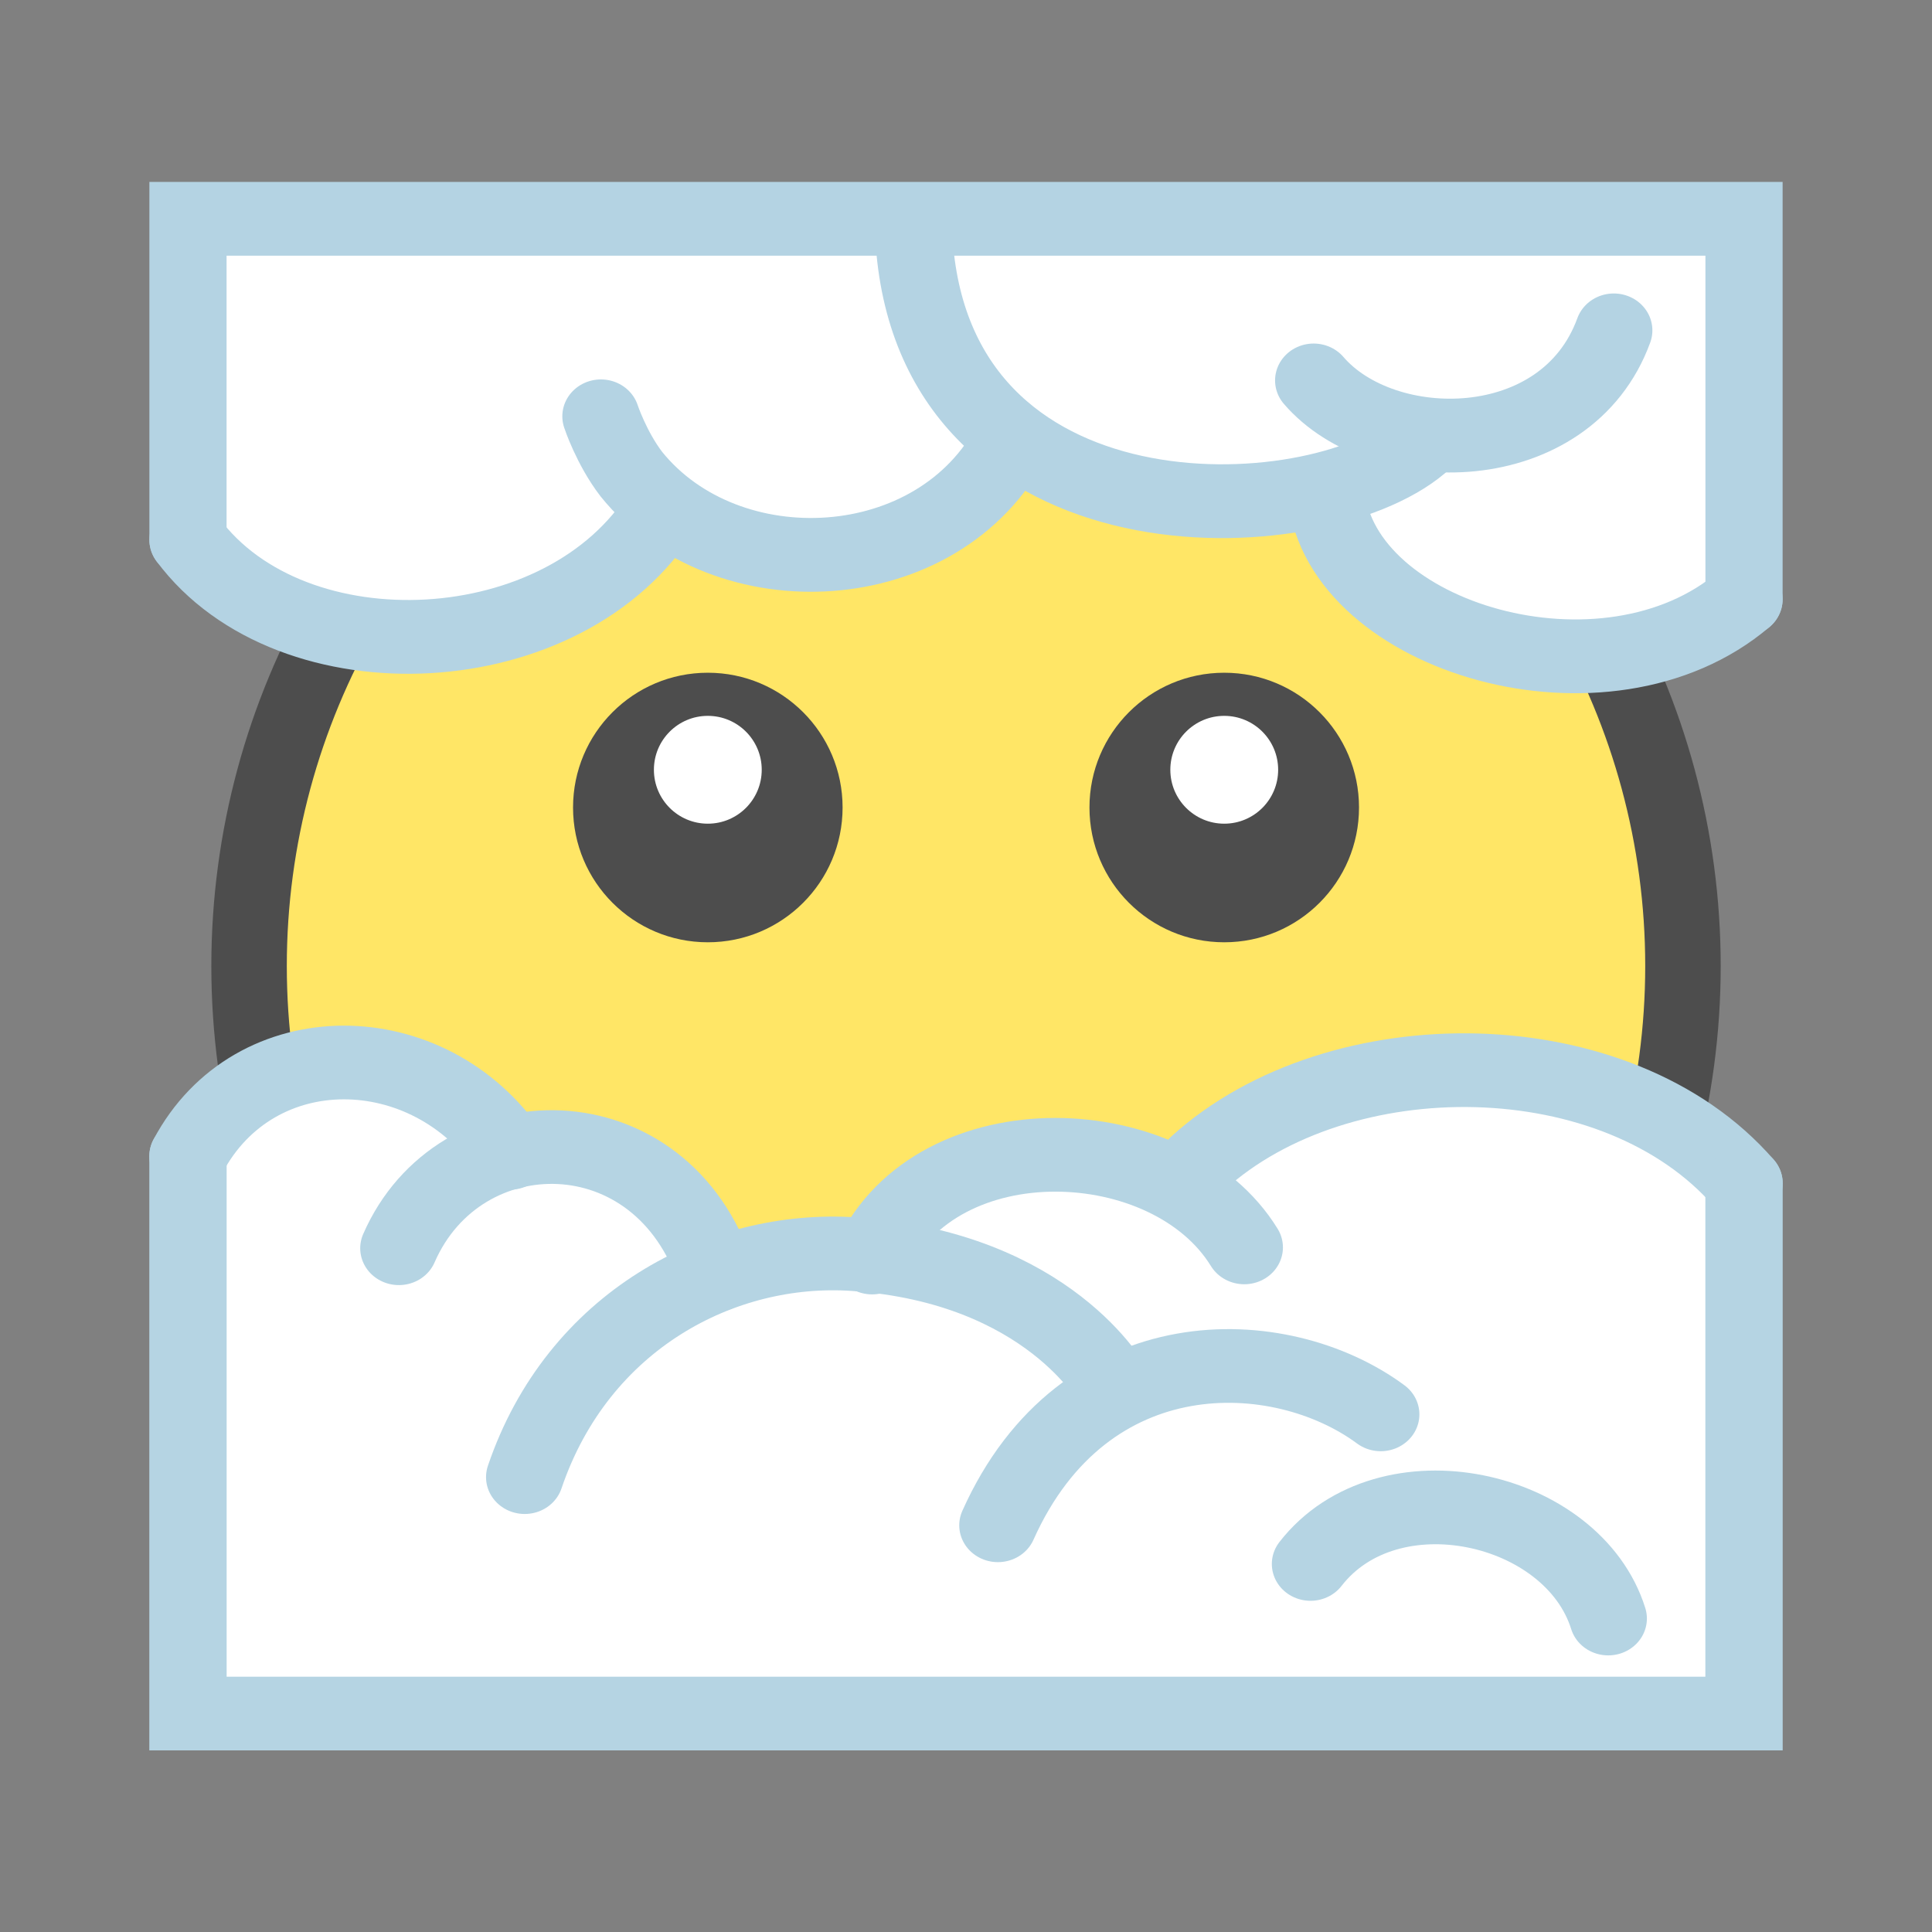<?xml version="1.0" encoding="UTF-8" standalone="no"?>
<svg
   xmlns:dc="http://purl.org/dc/elements/1.1/"
   xmlns:cc="http://creativecommons.org/ns#"
   xmlns:rdf="http://www.w3.org/1999/02/22-rdf-syntax-ns#"
   xmlns:svg="http://www.w3.org/2000/svg"
   xmlns="http://www.w3.org/2000/svg"
   xmlns:sodipodi="http://sodipodi.sourceforge.net/DTD/sodipodi-0.dtd"
   xmlns:inkscape="http://www.inkscape.org/namespaces/inkscape"
   sodipodi:docname="1F636_200D_1F32B_FE0F.svg"
   inkscape:version="1.0.2 (e86c870879, 2021-01-15, custom)"
   id="svg8"
   version="1.1"
   viewBox="0 0 67.733 67.733"
   height="256"
   width="256">
  <rect x="0" y="0" width="67.733" height="67.733" fill="#808080" stroke="none"/>
  <defs
     id="defs2" />
  <sodipodi:namedview
     inkscape:snap-object-midpoints="false"
     units="px"
     inkscape:window-maximized="1"
     inkscape:window-y="-9"
     inkscape:window-x="-9"
     inkscape:window-height="1001"
     inkscape:window-width="1920"
     showgrid="false"
     inkscape:document-rotation="0"
     inkscape:current-layer="layer1"
     inkscape:document-units="px"
     inkscape:cy="-248.73152"
     inkscape:cx="154.47027"
     inkscape:zoom="0.5"
     inkscape:pageshadow="2"
     inkscape:pageopacity="0.0"
     borderopacity="1.0"
     bordercolor="#666666"
     pagecolor="#ffffff"
     id="base" />
  <g
     id="layer1"
     inkscape:groupmode="layer"
     inkscape:label="Layer 1">
    <ellipse
       ry="25.135"
       rx="25.135"
       cy="33.867"
       cx="33.867"
       id="path833"
       style="fill:#ffe666;fill-opacity:1;stroke:#4d4d4d;stroke-width:2.646;stroke-linecap:round;stroke-linejoin:round;stroke-miterlimit:4;stroke-dasharray:none;stroke-opacity:1" />
    <g
       transform="translate(-1.115,1.058)"
       id="g900">
      <g
         id="g871"
         transform="translate(-7.937,-0.34)">
        <circle
           r="4.725"
           cy="27.592"
           cx="33.867"
           id="path835"
           style="fill:#4d4d4d;fill-opacity:1;stroke:none;stroke-width:1.018;stroke-linecap:round;stroke-linejoin:round;stroke-miterlimit:4;stroke-dasharray:none;stroke-opacity:1" />
        <circle
           style="fill:#ffffff;fill-opacity:1;stroke:none;stroke-width:0.407;stroke-linecap:round;stroke-linejoin:round;stroke-miterlimit:4;stroke-dasharray:none;stroke-opacity:1"
           id="path835-7"
           cx="33.867"
           cy="26.269"
           r="1.89" />
      </g>
      <g
         transform="translate(10.168,-0.34)"
         id="g871-4">
        <circle
           style="fill:#4d4d4d;fill-opacity:1;stroke:none;stroke-width:1.018;stroke-linecap:round;stroke-linejoin:round;stroke-miterlimit:4;stroke-dasharray:none;stroke-opacity:1"
           id="path835-3"
           cx="33.867"
           cy="27.592"
           r="4.725" />
        <circle
           r="1.89"
           cy="26.269"
           cx="33.867"
           id="path835-7-5"
           style="fill:#ffffff;fill-opacity:1;stroke:none;stroke-width:0.407;stroke-linecap:round;stroke-linejoin:round;stroke-miterlimit:4;stroke-dasharray:none;stroke-opacity:1" />
      </g>
    </g>
    <g
       id="g1050"
       transform="translate(11.018,8.101)">
      <g
         id="g1079"
         transform="translate(-16.37,-0.514)" />
    </g>
    <g
       id="g2583"
       transform="matrix(1,0,0,0.953,0,2.837)"
       style="stroke-width:1.024">
      <path
         id="rect2205"
         style="fill:#ffffff;fill-opacity:1;stroke:none;stroke-width:1.382;stroke-linecap:round;stroke-miterlimit:4;stroke-dasharray:none;stroke-opacity:1;stop-color:#000000"
         d="m 12.045,37.353 c -1.669,0.005 -3.234,0.78 -4.212,2.518 V 58.818 H 59.901 V 41.021 c -1.955,-2.138 -5.004,-3.291 -8.17,-3.38 -3.176,-0.09 -6.394,0.905 -8.573,2.801 0.598,0.521 1.122,1.133 1.537,1.842 0.347,0.593 0.147,1.355 -0.446,1.701 -0.592,0.346 -1.352,0.147 -1.698,-0.444 -1.018,-1.738 -3.284,-2.795 -5.559,-2.793 -1.65,0.002 -3.196,0.517 -4.276,1.587 -1.89,2.166 0,0 -1.89,2.166 -0.256,0.053 -0.522,0.025 -0.76,-0.082 -0.002,-7.45e-4 -0.003,-0.001 -0.004,-0.002 -0.066,-0.006 -0.13,-0.013 -0.198,-0.018 -4.094,-0.295 -8.589,2.097 -10.285,7.346 -0.211,0.653 -0.912,1.011 -1.565,0.8 -0.653,-0.211 -1.011,-0.912 -0.8,-1.565 1.171,-3.625 3.533,-6.207 6.321,-7.672 -0.918,-1.934 -2.446,-2.763 -3.977,-2.841 -0.389,-0.02 -0.779,0.014 -1.16,0.096 -0.127,0.058 -0.264,0.094 -0.403,0.107 -1.211,-0.788 -1.118,-0.828 -2.118,-1.734 -1.117,-1.071 -2.501,-1.587 -3.831,-1.583 z"
         sodipodi:nodetypes="sccccsccccsccsccccccscccss" />
      <path
         style="fill:none;fill-opacity:1;stroke:#b5d4e3;stroke-width:2.711;stroke-linecap:round;stroke-opacity:1;stop-color:#000000"
         d="m 18.395,51.363 c 1.862,-5.763 6.908,-8.536 11.557,-8.202 6.829,0.492 9.072,4.846 9.072,4.846"
         id="path2052"
         sodipodi:nodetypes="csc" />
      <path
         style="fill:none;fill-opacity:1;stroke:#b5d4e3;stroke-width:2.711;stroke-linecap:round;stroke-opacity:1;stop-color:#000000"
         d="m 42.006,39.806 c 4.947,-4.706 14.7,-4.631 19.137,0.746"
         id="path2054"
         sodipodi:nodetypes="cc" />
      <path
         style="fill:none;fill-opacity:1;stroke:#b5d4e3;stroke-width:2.711;stroke-linecap:round;stroke-opacity:1;stop-color:#000000"
         d="m 30.574,43.285 c 2.306,-5.153 10.454,-4.802 13.048,-0.373"
         id="path2058"
         sodipodi:nodetypes="cc" />
      <path
         style="fill:none;fill-opacity:1;stroke:#b5d4e3;stroke-width:2.711;stroke-linecap:round;stroke-opacity:1;stop-color:#000000"
         d="M 6.59,39.557 C 8.918,34.944 15.036,35.018 17.883,39.433"
         id="path2060"
         sodipodi:nodetypes="cc" />
      <path
         style="fill:none;fill-opacity:1;stroke:#b5d4e3;stroke-width:2.711;stroke-linecap:round;stroke-opacity:1;stop-color:#000000"
         d="m 13.984,42.943 c 2.113,-5.091 9.213,-5.146 11.122,0.983"
         id="path2060-7"
         sodipodi:nodetypes="cc" />
      <path
         style="fill:none;fill-opacity:1;stroke:#b5d4e3;stroke-width:2.711;stroke-linecap:round;stroke-opacity:1;stop-color:#000000"
         d="m 34.985,53.135 c 3.016,-7.074 9.9,-6.811 13.421,-4.081"
         id="path2060-7-3"
         sodipodi:nodetypes="cc" />
      <path
         style="fill:none;fill-opacity:1;stroke:#b5d4e3;stroke-width:2.711;stroke-linecap:round;stroke-opacity:1;stop-color:#000000"
         d="m 45.944,54.557 c 2.722,-3.673 9.196,-2.157 10.438,2.008"
         id="path2060-7-3-6"
         sodipodi:nodetypes="cc" />
      <path
         style="fill:none;fill-opacity:1;stroke:#b5d4e3;stroke-width:2.711;stroke-linecap:round;stroke-opacity:1;stop-color:#000000"
         d="M 6.59,39.557 V 60.061 H 61.143 V 40.551"
         id="path2122" />
    </g>
    <g
       id="g2592"
       transform="matrix(1,0,0,0.956,0,0.336)"
       style="stroke-width:1.023">
      <path
         id="rect2467"
         style="fill:#ffffff;fill-opacity:1;stroke:none;stroke-width:2.706;stroke-linecap:round;stroke-miterlimit:4;stroke-dasharray:none;stroke-opacity:1;stop-color:#000000"
         d="M 7.912,8.995 V 18.996 c 1.544,1.89 4.251,2.833 7.02,2.668 2.601,-0.155 5.123,-1.277 6.65,-3.239 1.038,-1.145 1.023,-1.348 1.6,-2.197 2.541,3.3 8.235,3.288 10.684,-0.28 -1.645,-1.649 -2.825,-3.941 -3.105,-6.953 z m 25.509,0 c 0.537,4.831 3.489,6.788 6.941,7.473 1.758,0.349 3.63,0.292 5.212,-0.042 2.438,2.052 0,0 2.438,2.052 0.568,1.551 2.295,2.914 4.551,3.548 2.45,0.688 5.271,0.437 7.258,-1.029 V 8.995 Z"
         sodipodi:nodetypes="ccsccccccsccsccc" />
      <path
         style="fill:none;fill-opacity:1;stroke:#b4d3e3;stroke-width:2.706;stroke-linecap:round;stroke-miterlimit:4;stroke-dasharray:none;stroke-opacity:1;stop-color:#000000"
         d="m 46.504,17.807 c 0.515,5.235 9.805,8.136 14.639,3.818"
         id="path2054-5-3"
         sodipodi:nodetypes="cc" />
      <path
         style="fill:none;fill-opacity:1;stroke:#b4d3e3;stroke-width:2.706;stroke-linecap:round;stroke-miterlimit:4;stroke-dasharray:none;stroke-opacity:1;stop-color:#000000"
         d="M 6.59,19.445 C 10.23,24.577 19.854,24.119 23.241,18.337"
         id="path2060-78-1"
         sodipodi:nodetypes="cc" />
      <path
         style="fill:none;fill-opacity:1;stroke:#b4d3e3;stroke-width:2.706;stroke-linecap:round;stroke-miterlimit:4;stroke-dasharray:none;stroke-opacity:1;stop-color:#000000"
         d="M 32.075,8.844 C 33.081,19.963 46.531,19.185 49.927,15.836"
         id="path2060-7-3-7-8"
         sodipodi:nodetypes="cc" />
      <path
         style="fill:none;fill-opacity:1;stroke:#b4d3e3;stroke-width:2.706;stroke-linecap:round;stroke-miterlimit:4;stroke-dasharray:none;stroke-opacity:1;stop-color:#000000"
         d="m 46.055,13.6 c 2.419,2.94 8.85,2.957 10.522,-1.836"
         id="path2060-7-3-6-8-3"
         sodipodi:nodetypes="cc" />
      <path
         style="fill:none;fill-opacity:1;stroke:#b4d3e3;stroke-width:2.706;stroke-linecap:round;stroke-miterlimit:4;stroke-dasharray:none;stroke-opacity:1;stop-color:#000000"
         d="M 6.59,19.445 V 7.672 H 61.143 V 21.626"
         id="path2122-9-4"
         sodipodi:nodetypes="cccc" />
      <path
         style="fill:none;fill-opacity:1;stroke:#b4d3e3;stroke-width:2.706;stroke-linecap:round;stroke-miterlimit:4;stroke-dasharray:none;stroke-opacity:1;stop-color:#000000"
         d="m 35.492,15.781 c -2.565,5.197 -10.042,5.56 -13.359,1.253 -0.702,-0.961 -1.066,-2.118 -1.066,-2.118"
         id="path2052-4-0"
         sodipodi:nodetypes="ccc" />
    </g>
  </g>
</svg>

